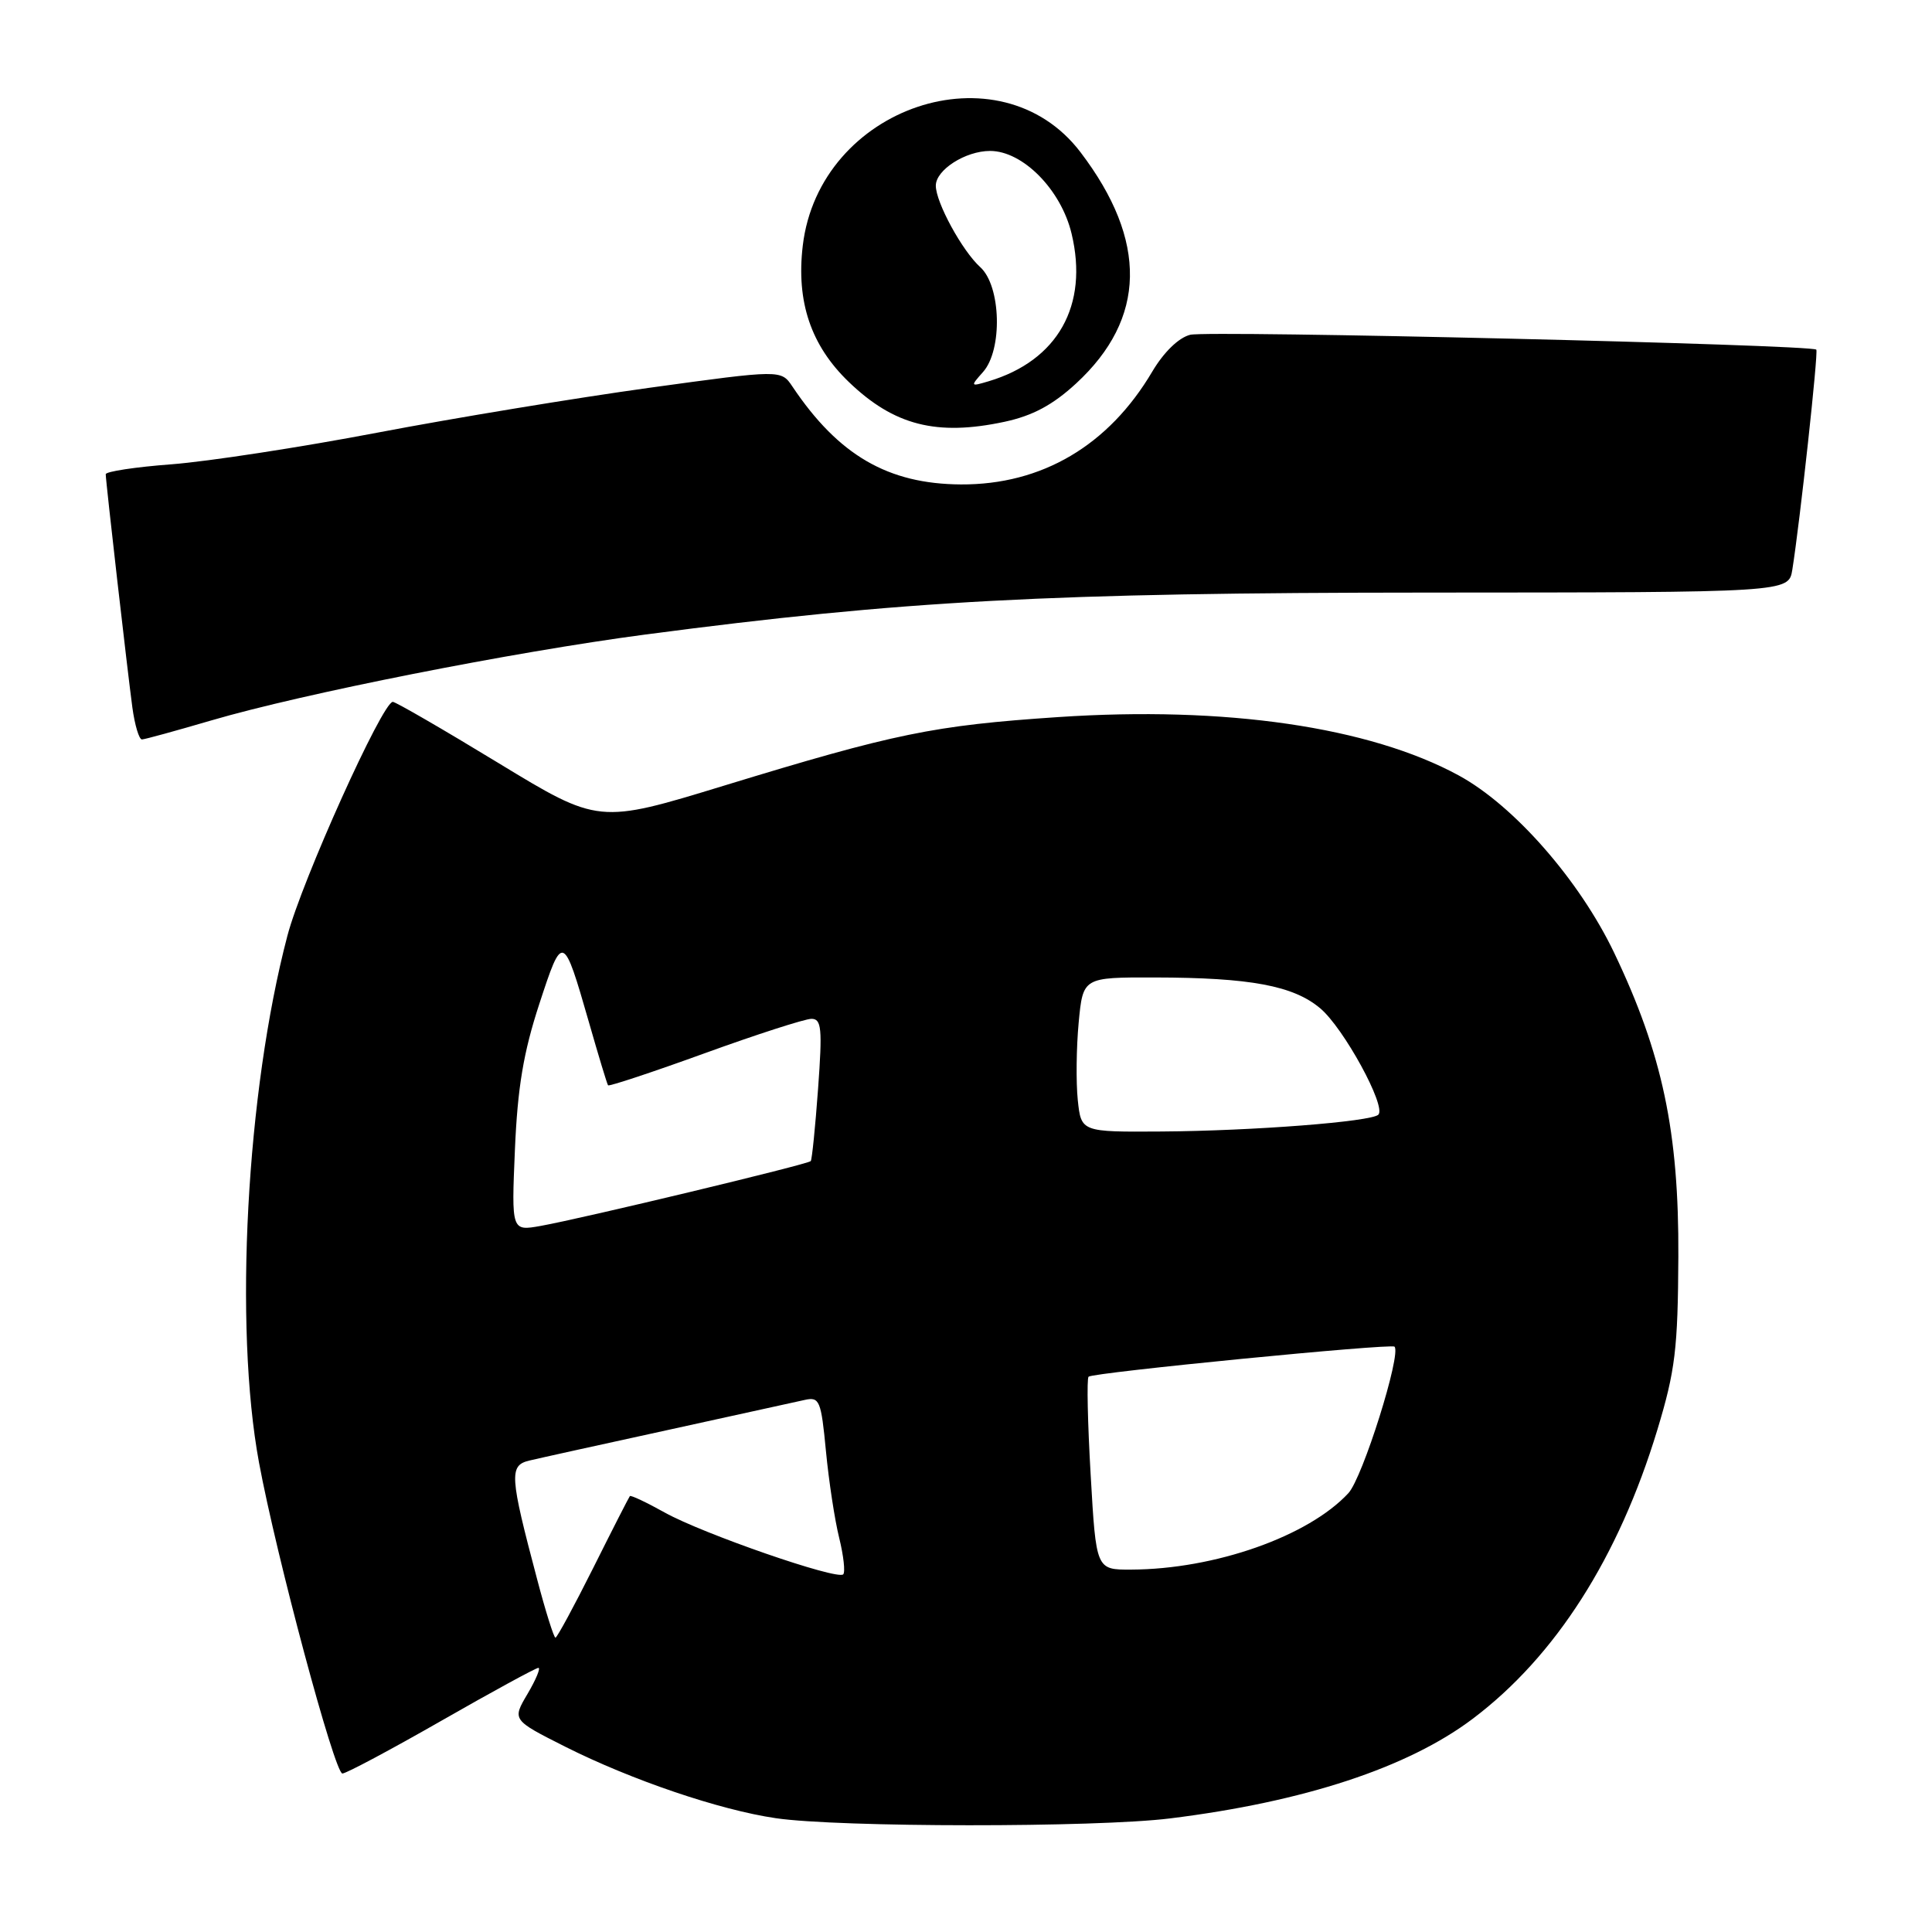 <?xml version="1.0" encoding="UTF-8" standalone="no"?>
<!DOCTYPE svg PUBLIC "-//W3C//DTD SVG 1.1//EN" "http://www.w3.org/Graphics/SVG/1.1/DTD/svg11.dtd" >
<svg xmlns="http://www.w3.org/2000/svg" xmlns:xlink="http://www.w3.org/1999/xlink" version="1.1" viewBox="0 0 256 256">
 <g >
 <path fill="currentColor"
d=" M 155.03 240.95 C 172.80 238.75 186.56 234.22 195.14 227.75 C 206.11 219.48 214.47 206.39 219.61 189.45 C 221.98 181.62 222.33 178.74 222.39 166.50 C 222.47 149.98 220.28 139.63 213.89 126.26 C 209.29 116.64 200.62 106.74 193.29 102.75 C 181.45 96.31 162.36 93.53 140.17 95.02 C 123.69 96.13 118.60 97.17 95.91 104.11 C 79.32 109.18 79.32 109.18 66.02 101.09 C 58.71 96.64 52.42 93.00 52.05 93.00 C 50.68 93.00 39.99 116.72 38.08 124.00 C 32.65 144.66 30.98 175.74 34.32 193.80 C 36.61 206.17 44.34 235.00 45.37 235.00 C 45.86 235.00 51.77 231.85 58.50 228.00 C 65.23 224.15 71.01 221.00 71.34 221.00 C 71.66 221.00 71.02 222.55 69.90 224.45 C 67.86 227.90 67.86 227.90 74.90 231.45 C 83.67 235.86 95.34 239.83 102.80 240.92 C 111.16 242.15 145.21 242.17 155.03 240.95 Z  M 28.00 95.46 C 40.09 91.91 67.93 86.40 85.50 84.08 C 119.65 79.58 139.17 78.54 189.25 78.52 C 237.00 78.50 237.00 78.50 237.49 75.50 C 238.51 69.10 240.96 46.63 240.67 46.33 C 240.00 45.66 160.09 43.76 157.71 44.36 C 156.18 44.74 154.21 46.66 152.68 49.24 C 146.90 59.03 138.05 64.25 127.32 64.19 C 117.66 64.13 111.11 60.33 105.00 51.22 C 103.50 48.98 103.50 48.98 86.00 51.39 C 76.38 52.72 60.17 55.39 50.00 57.33 C 39.83 59.27 27.56 61.15 22.75 61.52 C 17.94 61.88 14.00 62.48 14.01 62.84 C 14.02 63.87 16.90 89.01 17.54 93.75 C 17.86 96.09 18.43 97.99 18.81 97.98 C 19.19 97.97 23.32 96.83 28.00 95.46 Z  M 133.10 55.89 C 136.83 55.09 139.50 53.66 142.59 50.81 C 151.90 42.23 152.10 31.91 143.18 20.18 C 132.46 6.08 108.55 14.11 106.37 32.56 C 105.49 39.99 107.45 45.79 112.48 50.62 C 118.46 56.37 124.11 57.81 133.10 55.89 Z  M 71.17 209.25 C 67.53 195.53 67.44 194.17 70.15 193.53 C 71.44 193.22 79.70 191.40 88.50 189.48 C 97.30 187.55 105.45 185.76 106.62 185.50 C 108.59 185.06 108.80 185.56 109.44 192.26 C 109.82 196.24 110.61 201.43 111.20 203.79 C 111.78 206.15 112.02 208.31 111.73 208.61 C 110.93 209.40 93.15 203.24 88.10 200.43 C 85.68 199.08 83.59 198.09 83.46 198.24 C 83.34 198.38 81.15 202.66 78.61 207.75 C 76.06 212.84 73.81 217.00 73.60 217.00 C 73.39 217.00 72.29 213.51 71.17 209.25 Z  M 144.52 195.44 C 144.12 188.53 143.99 182.67 144.24 182.42 C 144.80 181.87 184.32 177.99 184.78 178.44 C 185.72 179.39 180.56 195.81 178.67 197.85 C 173.36 203.58 160.97 207.94 149.87 207.98 C 145.24 208.00 145.24 208.00 144.52 195.44 Z  M 68.23 152.32 C 68.58 144.12 69.36 139.45 71.45 133.06 C 74.55 123.58 74.63 123.61 78.05 135.50 C 79.31 139.90 80.44 143.64 80.57 143.81 C 80.69 143.98 86.46 142.07 93.38 139.56 C 100.30 137.05 106.67 135.00 107.52 135.00 C 108.86 135.00 108.98 136.27 108.40 144.25 C 108.03 149.34 107.59 153.66 107.43 153.85 C 107.07 154.28 77.14 161.46 71.64 162.44 C 67.77 163.13 67.77 163.13 68.23 152.32 Z  M 142.81 145.75 C 142.57 143.41 142.62 138.80 142.93 135.50 C 143.50 129.50 143.50 129.50 153.00 129.52 C 165.65 129.54 171.37 130.60 174.94 133.61 C 178.04 136.21 183.72 146.61 182.64 147.70 C 181.71 148.63 166.00 149.85 153.88 149.93 C 143.26 150.00 143.26 150.00 142.81 145.75 Z  M 130.25 49.30 C 132.87 46.37 132.65 37.90 129.89 35.40 C 127.50 33.24 124.00 26.82 124.00 24.60 C 124.00 22.51 127.93 20.00 131.19 20.00 C 135.53 20.00 140.60 25.14 141.99 30.96 C 144.27 40.47 140.16 47.78 131.00 50.52 C 128.58 51.24 128.55 51.21 130.25 49.30 Z "/>
</g>
</svg>